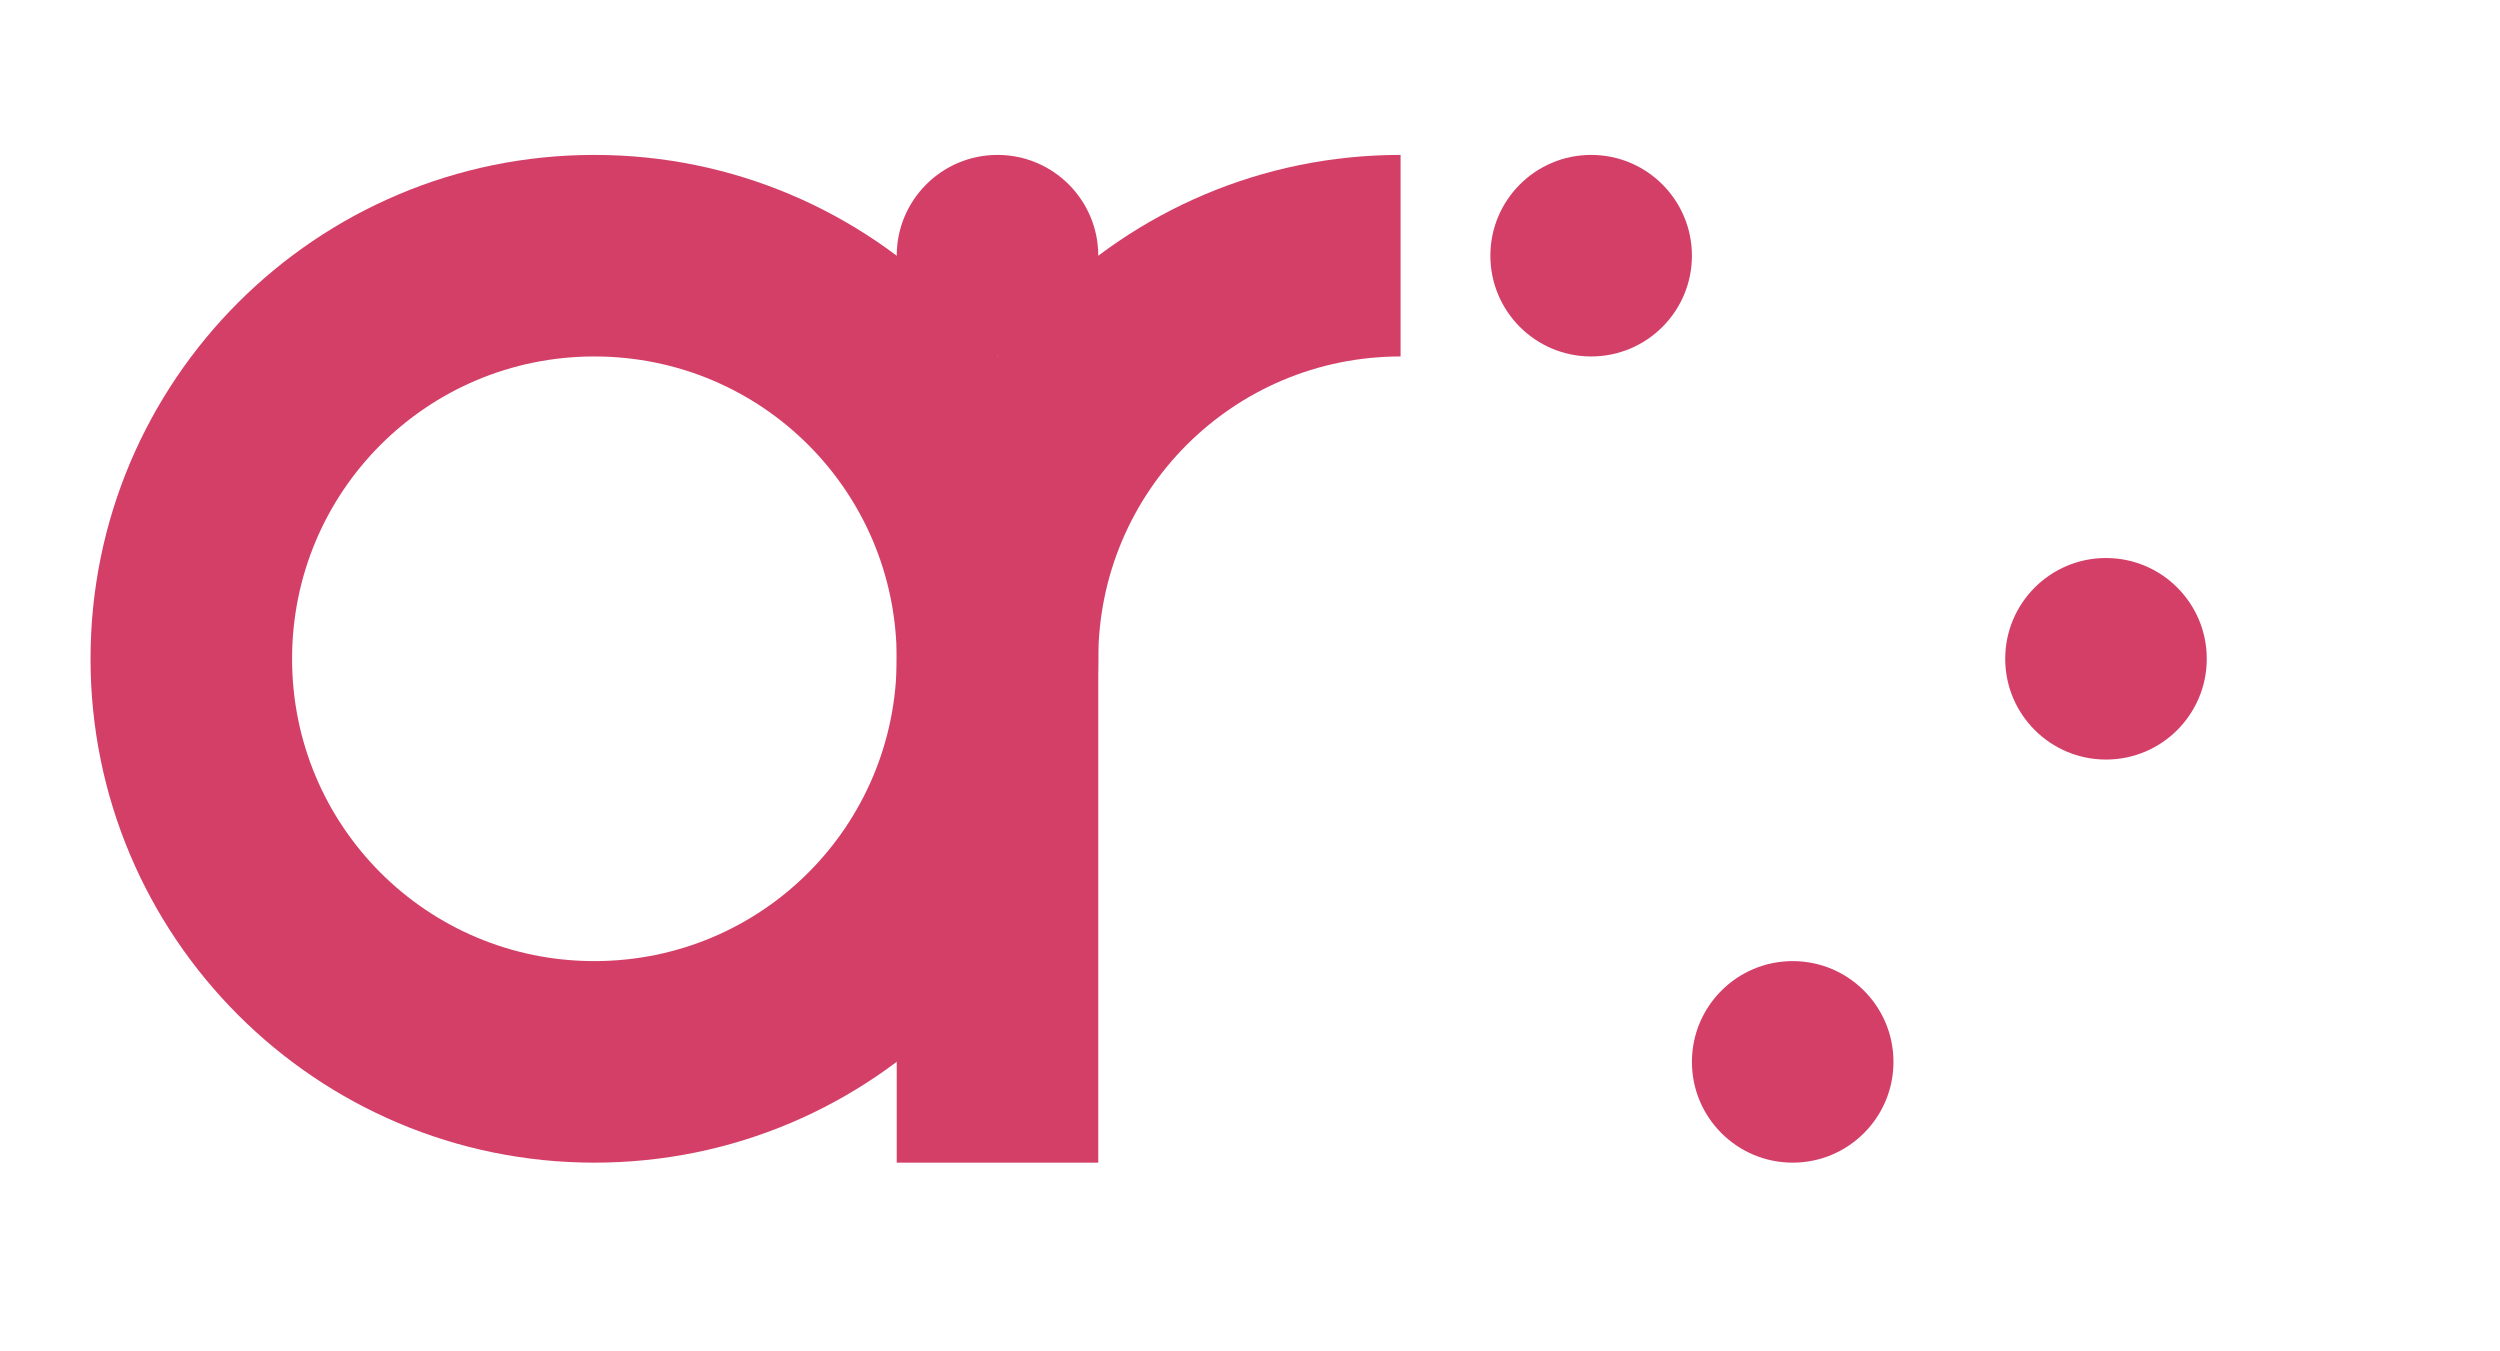 <?xml version="1.0" encoding="utf-8" ?>	<!-- Generator: Assembly 2.4 - http://assemblyapp.co -->	<svg version="1.1" xmlns="http://www.w3.org/2000/svg" xmlns:xlink="http://www.w3.org/1999/xlink" width="370.00" height="200.00" viewBox="0 0 300.0 400.0">		<g id="document" transform="scale(3 3) translate(40.0 65.0)">			<g>				<path d="M-4.971,0 C-4.971,27.443 -27.244,49.715 -54.686,49.715 C-82.129,49.715 -104.401,27.443 -104.401,0 C-104.401,-27.443 -82.129,-49.715 -54.686,-49.715 C-27.244,-49.715 -4.971,-27.443 -4.971,0 Z M-54.686,-29.829 C-71.192,-29.829 -84.515,-16.505 -84.515,0 C-84.515,16.505 -71.192,29.829 -54.686,29.829 C-38.181,29.829 -24.857,16.505 -24.857,0 C-24.857,-16.505 -38.181,-29.829 -54.686,-29.829 Z " fill="#d43f68" fill-opacity="1.00" />				<path d="M-4.971,0 L-4.971,49.715 L-24.857,49.715 L-24.857,0 C-24.857,-27.443 -2.585,-49.715 24.857,-49.715 L24.857,-29.829 C8.352,-29.829 -4.971,-16.505 -4.971,0 Z " fill="#d43f68" fill-opacity="1.00" />				<defs>					<filter id="aMQeS03U" x="-46.08%" y="-46.08%" width="238.25%" height="238.25%" filterUnits="objectBoundingBox">						<feOffset dx="0.00" dy="0.00" in="SourceAlpha" result="shadowOffsetOuter1" />						<feGaussianBlur stdDeviation="4.58" in="shadowOffsetOuter1" result="shadowBlurOuter1" />						<feFlood flood-color="#d43f68" flood-opacity="1.00" />						<feComposite in2="shadowBlurOuter1" operator="in" />						<feMerge>							<feMergeNode />							<feMergeNode in="SourceGraphic" />						</feMerge>					</filter>				</defs>				<path d="M43.66,-49.715 C49.151,-49.715 53.603,-45.263 53.603,-39.772 C53.603,-34.281 49.151,-29.829 43.66,-29.829 C38.169,-29.829 33.717,-34.281 33.717,-39.772 C33.717,-45.263 38.169,-49.715 43.66,-49.715 Z " fill="#d43f68" fill-opacity="1.00" filter="url(#aMQeS03U)" />				<defs>					<filter id="R60swLeh" x="-46.08%" y="-46.08%" width="238.25%" height="238.25%" filterUnits="objectBoundingBox">						<feOffset dx="0.00" dy="0.00" in="SourceAlpha" result="shadowOffsetOuter1" />						<feGaussianBlur stdDeviation="4.58" in="shadowOffsetOuter1" result="shadowBlurOuter1" />						<feFlood flood-color="#d43f68" flood-opacity="1.00" />						<feComposite in2="shadowBlurOuter1" operator="in" />						<feMerge>							<feMergeNode />							<feMergeNode in="SourceGraphic" />						</feMerge>					</filter>				</defs>				<path d="M63.546,29.829 C69.037,29.829 73.489,34.281 73.489,39.772 C73.489,45.263 69.037,49.715 63.546,49.715 C58.055,49.715 53.603,45.263 53.603,39.772 C53.603,34.281 58.055,29.829 63.546,29.829 Z " fill="#d43f68" fill-opacity="1.00" filter="url(#R60swLeh)" />				<path d="M-14.914,-49.715 C-9.423,-49.715 -4.971,-45.263 -4.971,-39.772 C-4.971,-34.281 -9.423,-29.829 -14.914,-29.829 C-20.406,-29.829 -24.857,-34.281 -24.857,-39.772 C-24.857,-45.263 -20.406,-49.715 -14.914,-49.715 Z " fill="#d43f68" fill-opacity="1.00" />				<defs>					<filter id="w3o0teu1" x="-46.08%" y="-46.08%" width="238.25%" height="238.25%" filterUnits="objectBoundingBox">						<feOffset dx="0.00" dy="0.00" in="SourceAlpha" result="shadowOffsetOuter1" />						<feGaussianBlur stdDeviation="4.58" in="shadowOffsetOuter1" result="shadowBlurOuter1" />						<feFlood flood-color="#d43f68" flood-opacity="1.00" />						<feComposite in2="shadowBlurOuter1" operator="in" />						<feMerge>							<feMergeNode />							<feMergeNode in="SourceGraphic" />						</feMerge>					</filter>				</defs>				<path d="M94.458,-9.943 C99.95,-9.943 104.401,-5.491 104.401,2.66454e-14 C104.401,5.491 99.95,9.943 94.458,9.943 C88.967,9.943 84.515,5.491 84.515,2.4869e-14 C84.515,-5.491 88.967,-9.943 94.458,-9.943 Z " fill="#d43f68" fill-opacity="1.00" filter="url(#w3o0teu1)" />			</g>		</g>	</svg>